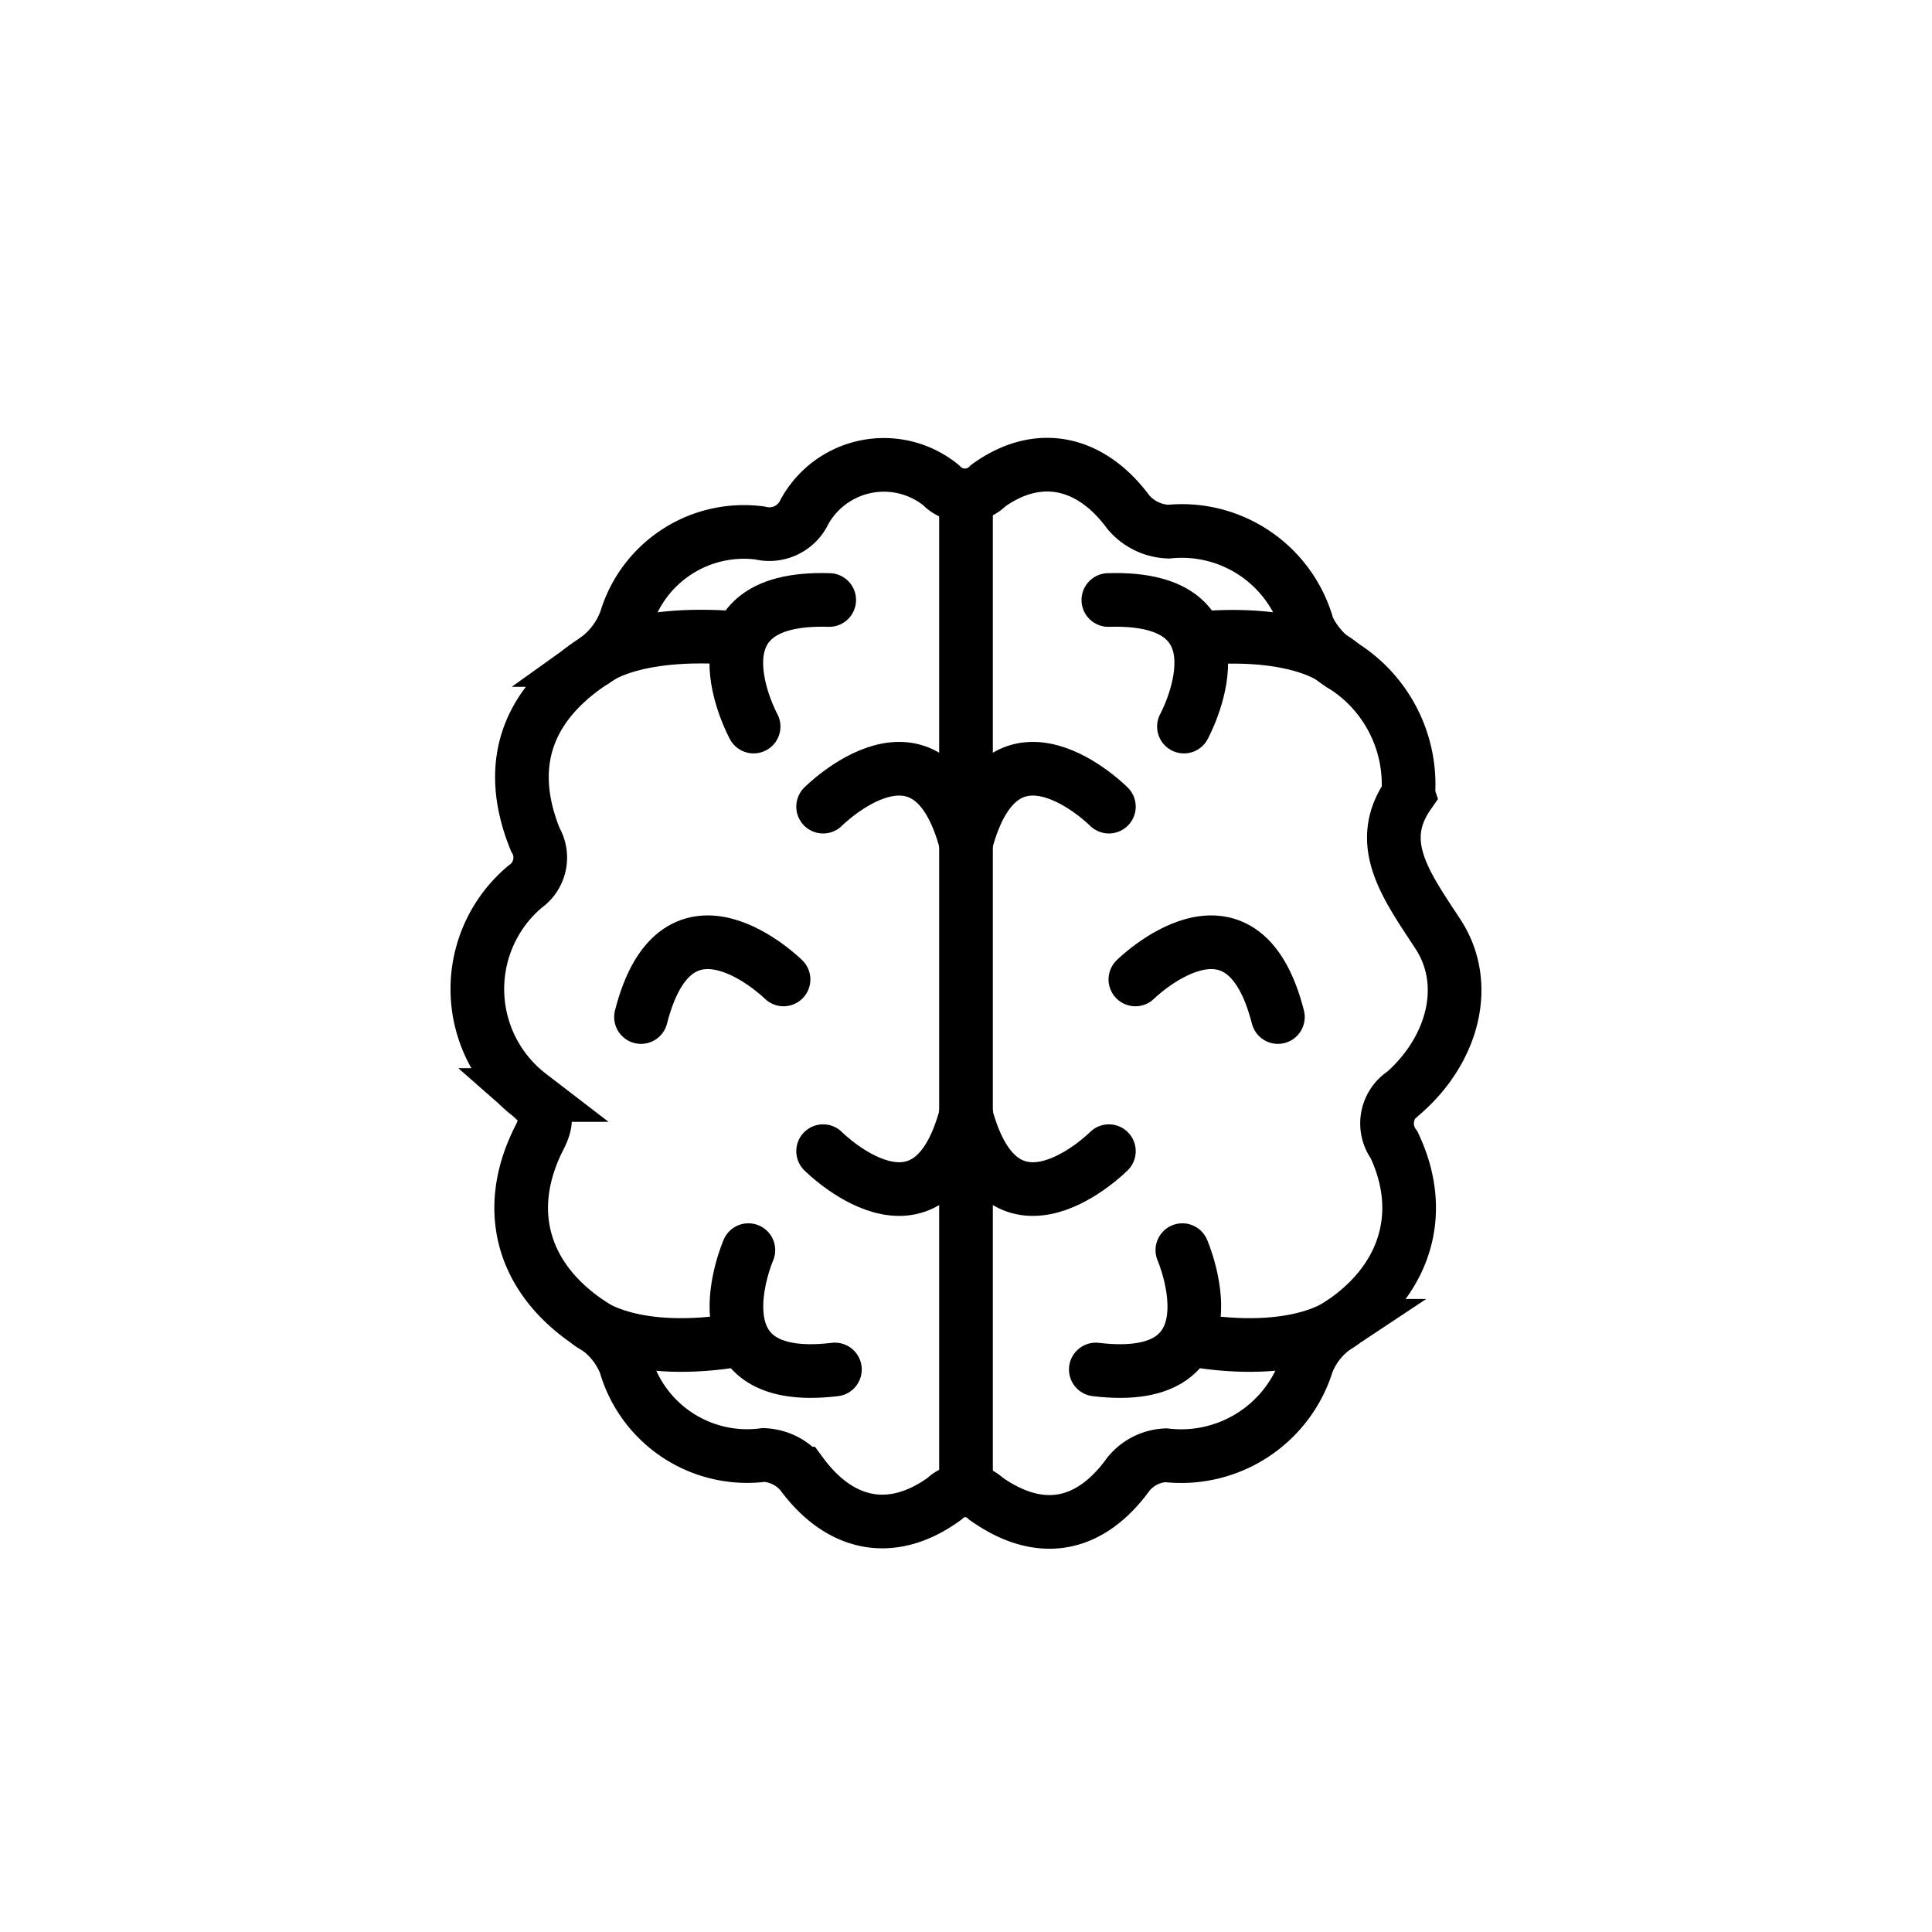<svg viewBox="0 0 72 72" xmlns="http://www.w3.org/2000/svg"><g fill="none" stroke="#000" stroke-width="2"><path d="m52.482 29.619c-1.252 1.809-.075 3.387 1.103 5.186 1.224 1.868.564 4.304-1.262 5.917a1.353 1.353 0 0 0 -.367 1.949c1.242 2.625.357 5.163-2.119 6.738a2.974 2.974 0 0 0 -1.118 1.377 4.917 4.917 0 0 1 -5.273 3.447 1.902 1.902 0 0 0 -1.392.702c-1.421 1.966-3.278 2.355-5.309.917a1.115 1.115 0 0 0 -1.554.008c-1.961 1.417-3.89 1.006-5.324-.942a1.925 1.925 0 0 0 -1.408-.695 4.719 4.719 0 0 1 -5.149-3.371 2.973 2.973 0 0 0 -1.12-1.404c-2.652-1.652-3.51-4.269-2.082-7.063.404-.79.173-1.099-.372-1.577a4.98 4.98 0 0 1 -.162-7.769 1.319 1.319 0 0 0 .374-1.753c-1.134-2.797-.305-5.051 2.242-6.691a3.162 3.162 0 0 0 1.147-1.532 4.591 4.591 0 0 1 4.98-3.201 1.446 1.446 0 0 0 1.664-.79 3.379 3.379 0 0 1 5.09-.991 1.227 1.227 0 0 0 1.765.012c1.877-1.348 3.824-.89 5.212.99a2.048 2.048 0 0 0 1.505.73 4.864 4.864 0 0 1 5.183 3.558 3.24 3.24 0 0 0 1.283 1.416 5.234 5.234 0 0 1 2.462 4.829z" stroke-miterlimit="10"/><path d="m36 18.461v37.083" stroke-miterlimit="10"/><g stroke-linecap="round" stroke-linejoin="round"><path d="m30.675 30.061s3.924-3.945 5.325 1.351"/><path d="m41.325 30.061s-3.924-3.945-5.325 1.351"/><path d="m44.122 27.077s2.659-4.887-2.817-4.717"/><path d="m41.325 42.901s-3.924 3.945-5.325-1.351"/><path d="m42.312 36.501s3.96-3.908 5.312 1.401"/><path d="m30.675 42.901s3.924 3.945 5.325-1.351"/><path d="m50.02 24.791s-1.258-1.335-5.298-1.009"/><path d="m44.063 46.589s2.214 5.104-3.225 4.448"/><path d="m49.98 49.317s-1.617 1.292-5.612.608"/><path d="m28.085 27.077s-2.659-4.887 2.817-4.717"/><path d="m29.2 36.501s-3.96-3.908-5.312 1.401"/><path d="m22.137 24.634s1.308-1.178 5.348-.853"/><path d="m27.89 46.589s-2.214 5.104 3.225 4.448"/><path d="m21.973 49.317s1.617 1.292 5.612.608"/></g></g></svg>